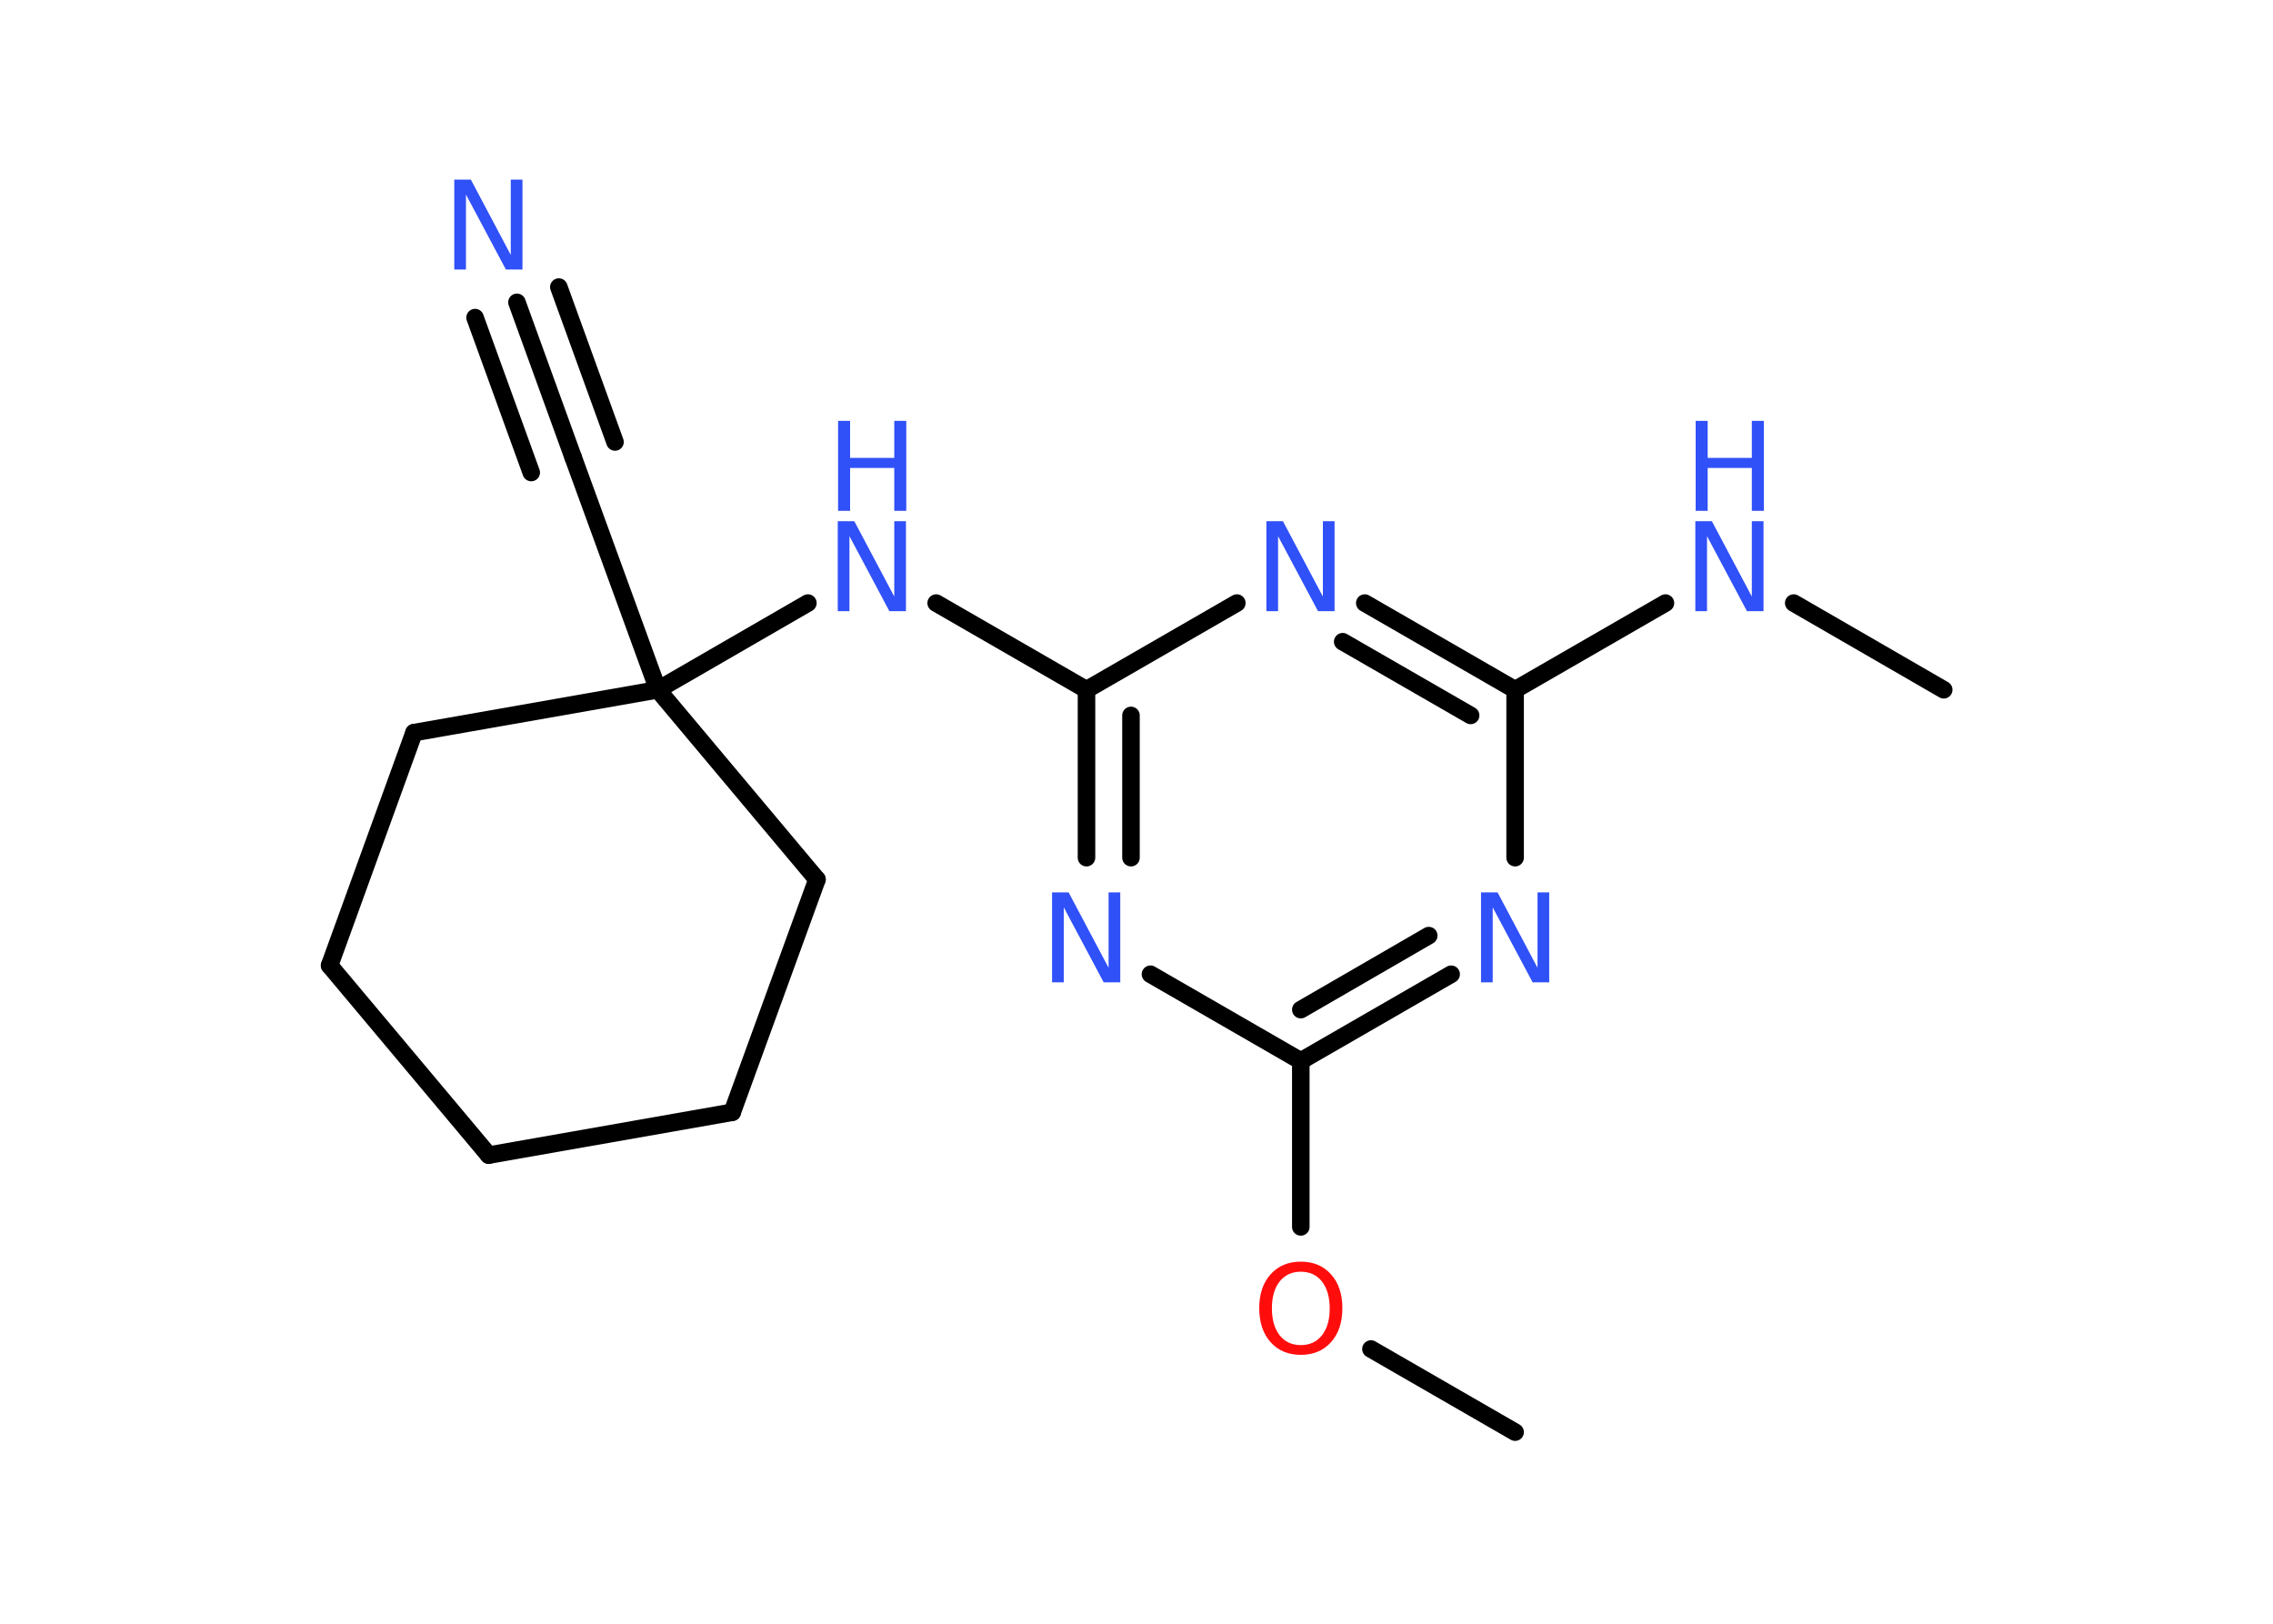 <?xml version='1.0' encoding='UTF-8'?>
<!DOCTYPE svg PUBLIC "-//W3C//DTD SVG 1.1//EN" "http://www.w3.org/Graphics/SVG/1.1/DTD/svg11.dtd">
<svg version='1.2' xmlns='http://www.w3.org/2000/svg' xmlns:xlink='http://www.w3.org/1999/xlink' width='70.0mm' height='50.0mm' viewBox='0 0 70.0 50.0'>
  <desc>Generated by the Chemistry Development Kit (http://github.com/cdk)</desc>
  <g stroke-linecap='round' stroke-linejoin='round' stroke='#000000' stroke-width='.54' fill='#3050F8'>
    <rect x='.0' y='.0' width='70.0' height='50.0' fill='#FFFFFF' stroke='none'/>
    <g id='mol1' class='mol'>
      <line id='mol1bnd1' class='bond' x1='59.86' y1='21.24' x2='55.24' y2='18.57'/>
      <line id='mol1bnd2' class='bond' x1='51.29' y1='18.57' x2='46.66' y2='21.24'/>
      <g id='mol1bnd3' class='bond'>
        <line x1='46.66' y1='21.24' x2='42.03' y2='18.57'/>
        <line x1='45.29' y1='22.03' x2='41.35' y2='19.76'/>
      </g>
      <line id='mol1bnd4' class='bond' x1='38.09' y1='18.57' x2='33.46' y2='21.24'/>
      <line id='mol1bnd5' class='bond' x1='33.46' y1='21.24' x2='28.83' y2='18.57'/>
      <line id='mol1bnd6' class='bond' x1='24.88' y1='18.57' x2='20.26' y2='21.24'/>
      <line id='mol1bnd7' class='bond' x1='20.26' y1='21.24' x2='17.65' y2='14.08'/>
      <g id='mol1bnd8' class='bond'>
        <line x1='17.65' y1='14.08' x2='15.92' y2='9.31'/>
        <line x1='16.36' y1='14.55' x2='14.63' y2='9.78'/>
        <line x1='18.94' y1='13.61' x2='17.21' y2='8.84'/>
      </g>
      <line id='mol1bnd9' class='bond' x1='20.26' y1='21.24' x2='25.16' y2='27.08'/>
      <line id='mol1bnd10' class='bond' x1='25.16' y1='27.08' x2='22.55' y2='34.25'/>
      <line id='mol1bnd11' class='bond' x1='22.55' y1='34.25' x2='15.05' y2='35.57'/>
      <line id='mol1bnd12' class='bond' x1='15.05' y1='35.57' x2='10.15' y2='29.73'/>
      <line id='mol1bnd13' class='bond' x1='10.15' y1='29.73' x2='12.75' y2='22.56'/>
      <line id='mol1bnd14' class='bond' x1='20.26' y1='21.24' x2='12.75' y2='22.56'/>
      <g id='mol1bnd15' class='bond'>
        <line x1='33.46' y1='21.24' x2='33.46' y2='26.41'/>
        <line x1='34.83' y1='22.03' x2='34.83' y2='26.41'/>
      </g>
      <line id='mol1bnd16' class='bond' x1='35.43' y1='30.0' x2='40.06' y2='32.67'/>
      <line id='mol1bnd17' class='bond' x1='40.06' y1='32.67' x2='40.06' y2='37.78'/>
      <line id='mol1bnd18' class='bond' x1='42.22' y1='41.54' x2='46.66' y2='44.1'/>
      <g id='mol1bnd19' class='bond'>
        <line x1='40.06' y1='32.67' x2='44.69' y2='30.0'/>
        <line x1='40.06' y1='31.09' x2='44.0' y2='28.81'/>
      </g>
      <line id='mol1bnd20' class='bond' x1='46.66' y1='21.24' x2='46.66' y2='26.41'/>
      <g id='mol1atm2' class='atom'>
        <path d='M52.22 16.05h.5l1.23 2.32v-2.32h.36v2.77h-.51l-1.23 -2.31v2.31h-.36v-2.77z' stroke='none'/>
        <path d='M52.22 12.96h.37v1.14h1.36v-1.14h.37v2.77h-.37v-1.32h-1.36v1.32h-.37v-2.77z' stroke='none'/>
      </g>
      <path id='mol1atm4' class='atom' d='M39.01 16.05h.5l1.23 2.32v-2.32h.36v2.77h-.51l-1.23 -2.31v2.31h-.36v-2.77z' stroke='none'/>
      <g id='mol1atm6' class='atom'>
        <path d='M25.81 16.05h.5l1.23 2.32v-2.32h.36v2.77h-.51l-1.23 -2.31v2.31h-.36v-2.77z' stroke='none'/>
        <path d='M25.81 12.96h.37v1.14h1.36v-1.14h.37v2.77h-.37v-1.32h-1.36v1.32h-.37v-2.77z' stroke='none'/>
      </g>
      <path id='mol1atm9' class='atom' d='M14.0 5.53h.5l1.23 2.32v-2.32h.36v2.77h-.51l-1.23 -2.31v2.31h-.36v-2.77z' stroke='none'/>
      <path id='mol1atm15' class='atom' d='M32.41 27.48h.5l1.23 2.32v-2.32h.36v2.77h-.51l-1.23 -2.31v2.31h-.36v-2.77z' stroke='none'/>
      <path id='mol1atm17' class='atom' d='M40.06 39.16q-.41 .0 -.65 .3q-.24 .3 -.24 .83q.0 .52 .24 .83q.24 .3 .65 .3q.41 .0 .65 -.3q.24 -.3 .24 -.83q.0 -.52 -.24 -.83q-.24 -.3 -.65 -.3zM40.06 38.85q.58 .0 .93 .39q.35 .39 .35 1.04q.0 .66 -.35 1.05q-.35 .39 -.93 .39q-.58 .0 -.93 -.39q-.35 -.39 -.35 -1.05q.0 -.65 .35 -1.04q.35 -.39 .93 -.39z' stroke='none' fill='#FF0D0D'/>
      <path id='mol1atm19' class='atom' d='M45.62 27.48h.5l1.23 2.32v-2.32h.36v2.77h-.51l-1.23 -2.31v2.31h-.36v-2.77z' stroke='none'/>
    </g>
  </g>
</svg>
